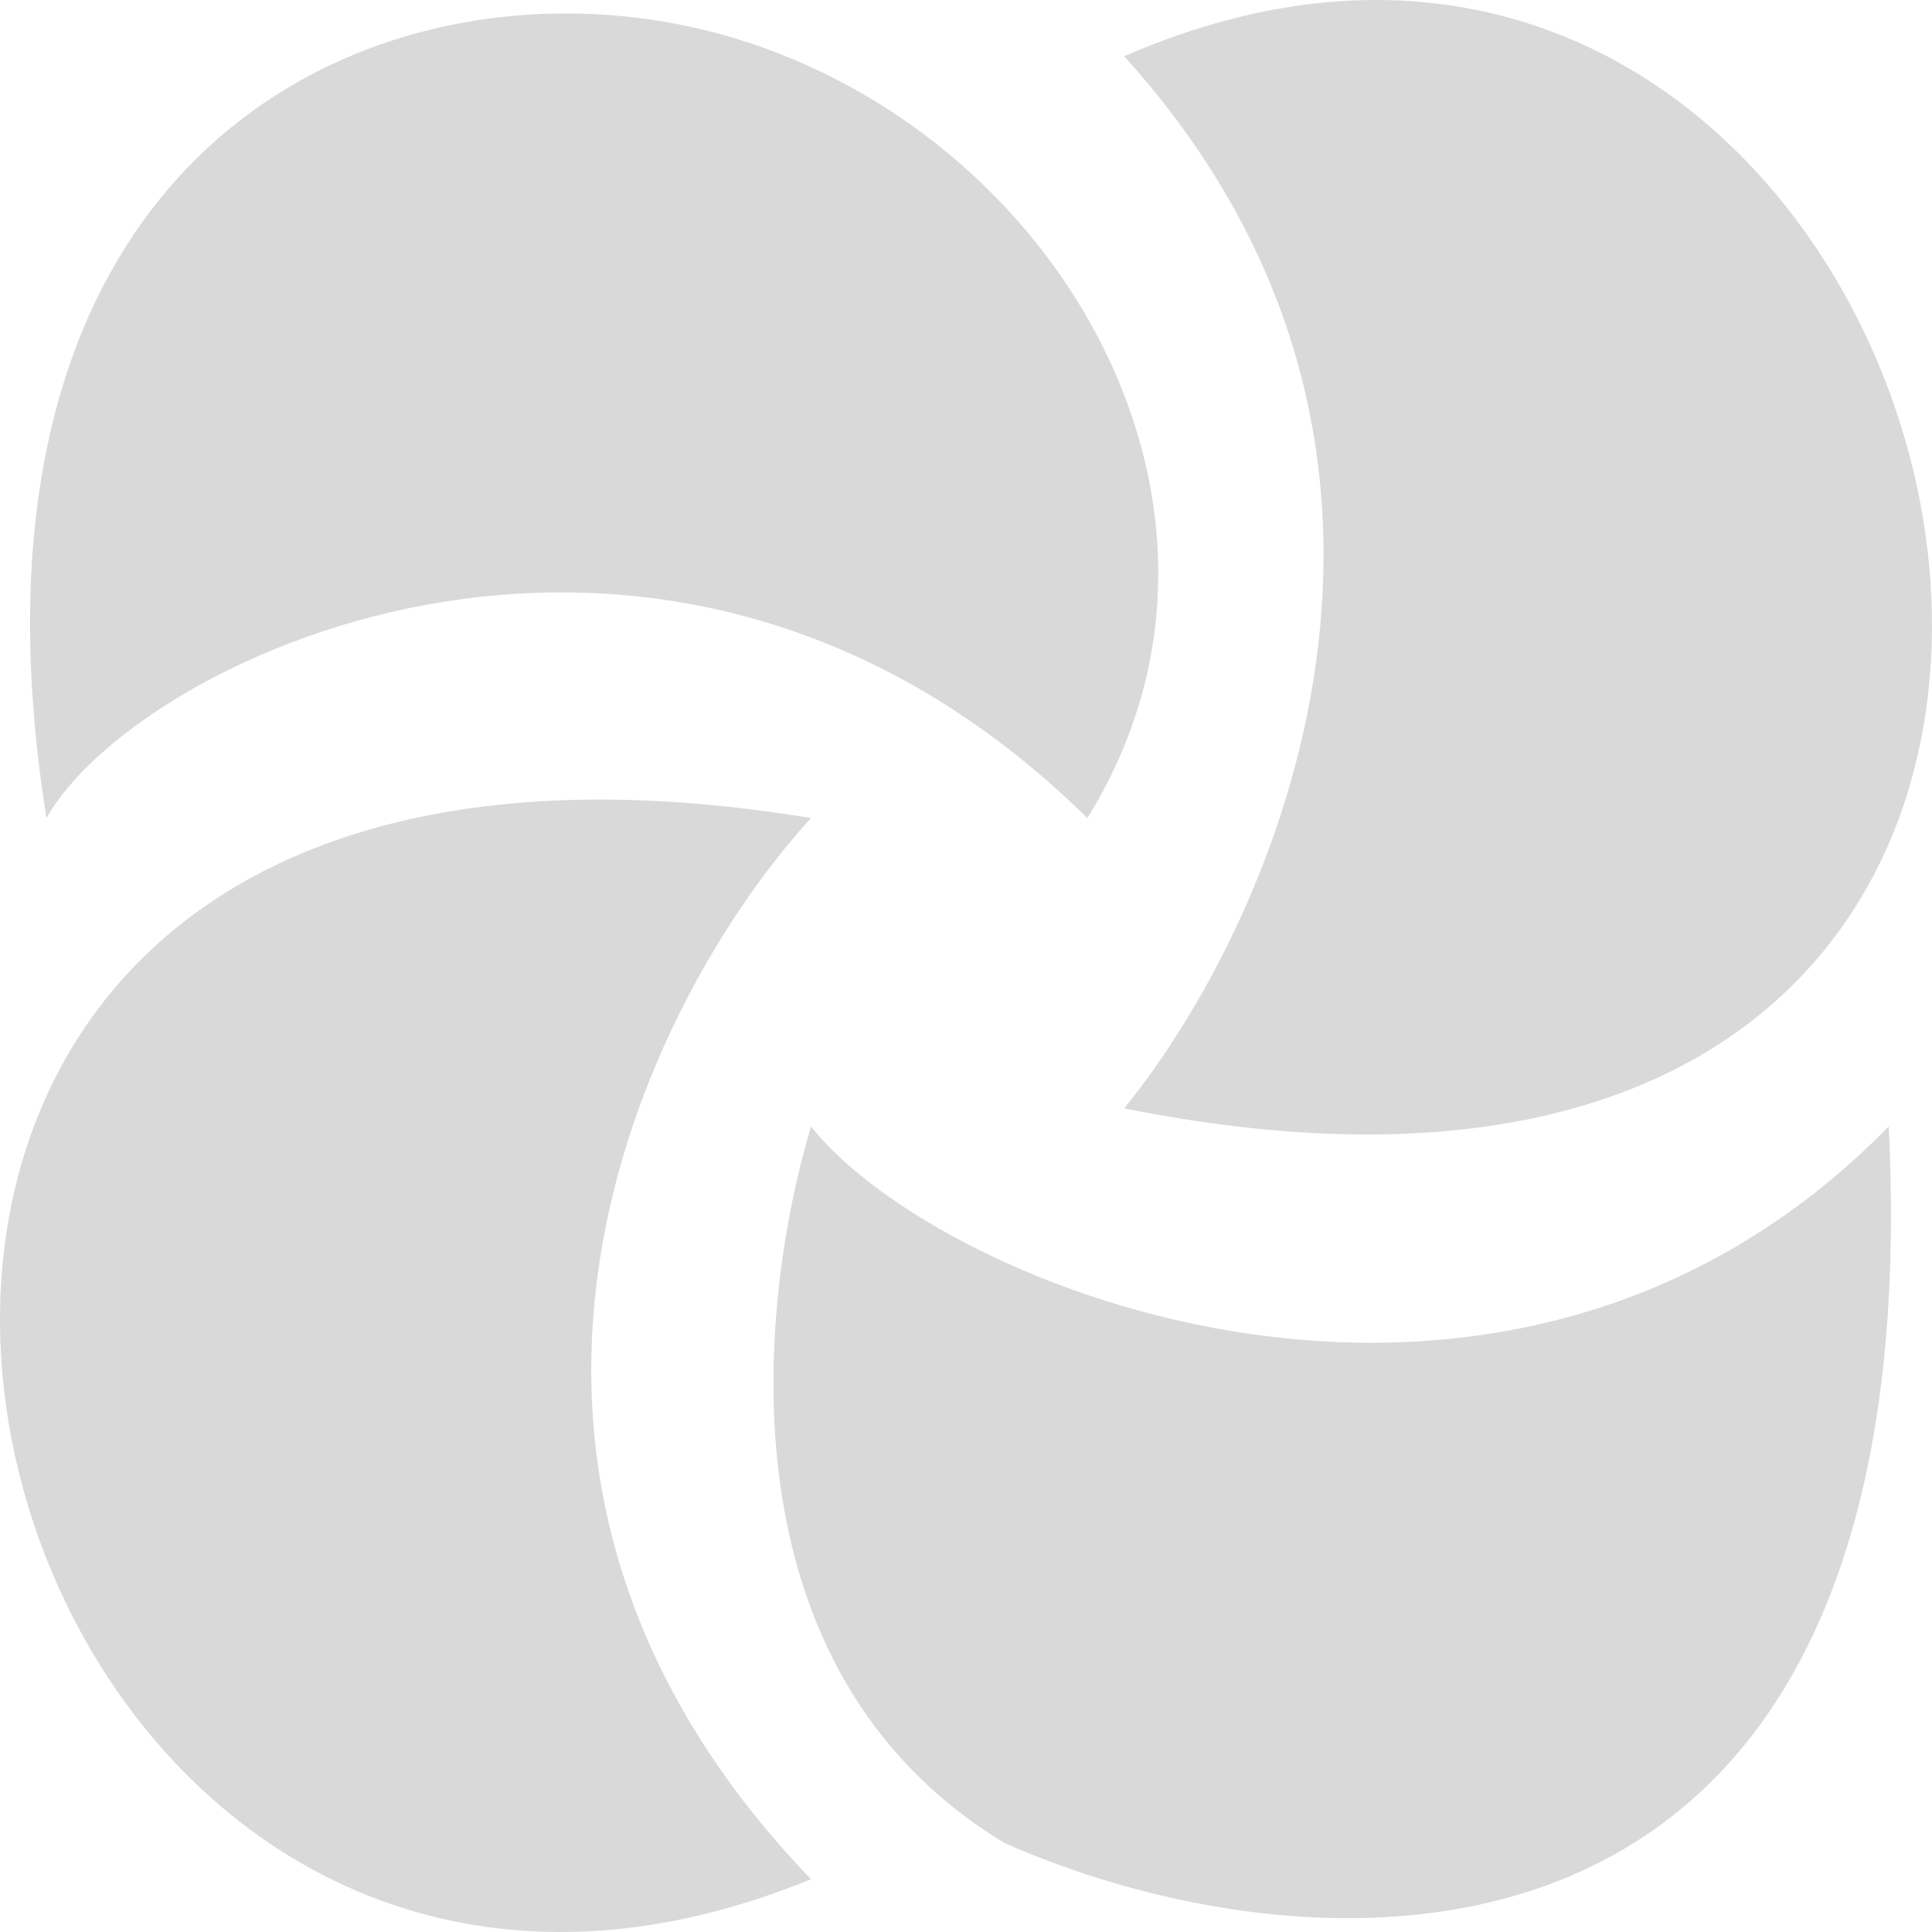 <svg width="30" height="30" viewBox="0 0 30 30" fill="none" xmlns="http://www.w3.org/2000/svg">
<path d="M29.328 17.491C23.377 23.575 14.595 20.026 12.593 17.491C11.782 20.214 11.134 25.913 15.596 28.617C20.459 30.776 30.014 31.349 29.328 17.491Z" fill="#D9D9D9"/>
<path d="M17.456 17.21C19.792 14.346 23.063 7.07 17.456 0.874C31.044 -5.041 37.051 21.153 17.456 17.21Z" fill="#D9D9D9"/>
<path d="M12.593 12.703C10.018 15.52 6.414 22.758 12.593 29.18C-1.138 34.813 -7.003 9.464 12.593 12.703Z" fill="#D9D9D9"/>
<path d="M16.884 12.703C10.361 6.282 2.151 10.168 0.721 12.703C-0.934 2.312 5.846 -0.738 10.876 0.451C16.276 1.729 19.92 7.818 16.884 12.703Z" fill="#D9D9D9"/>
</svg>
